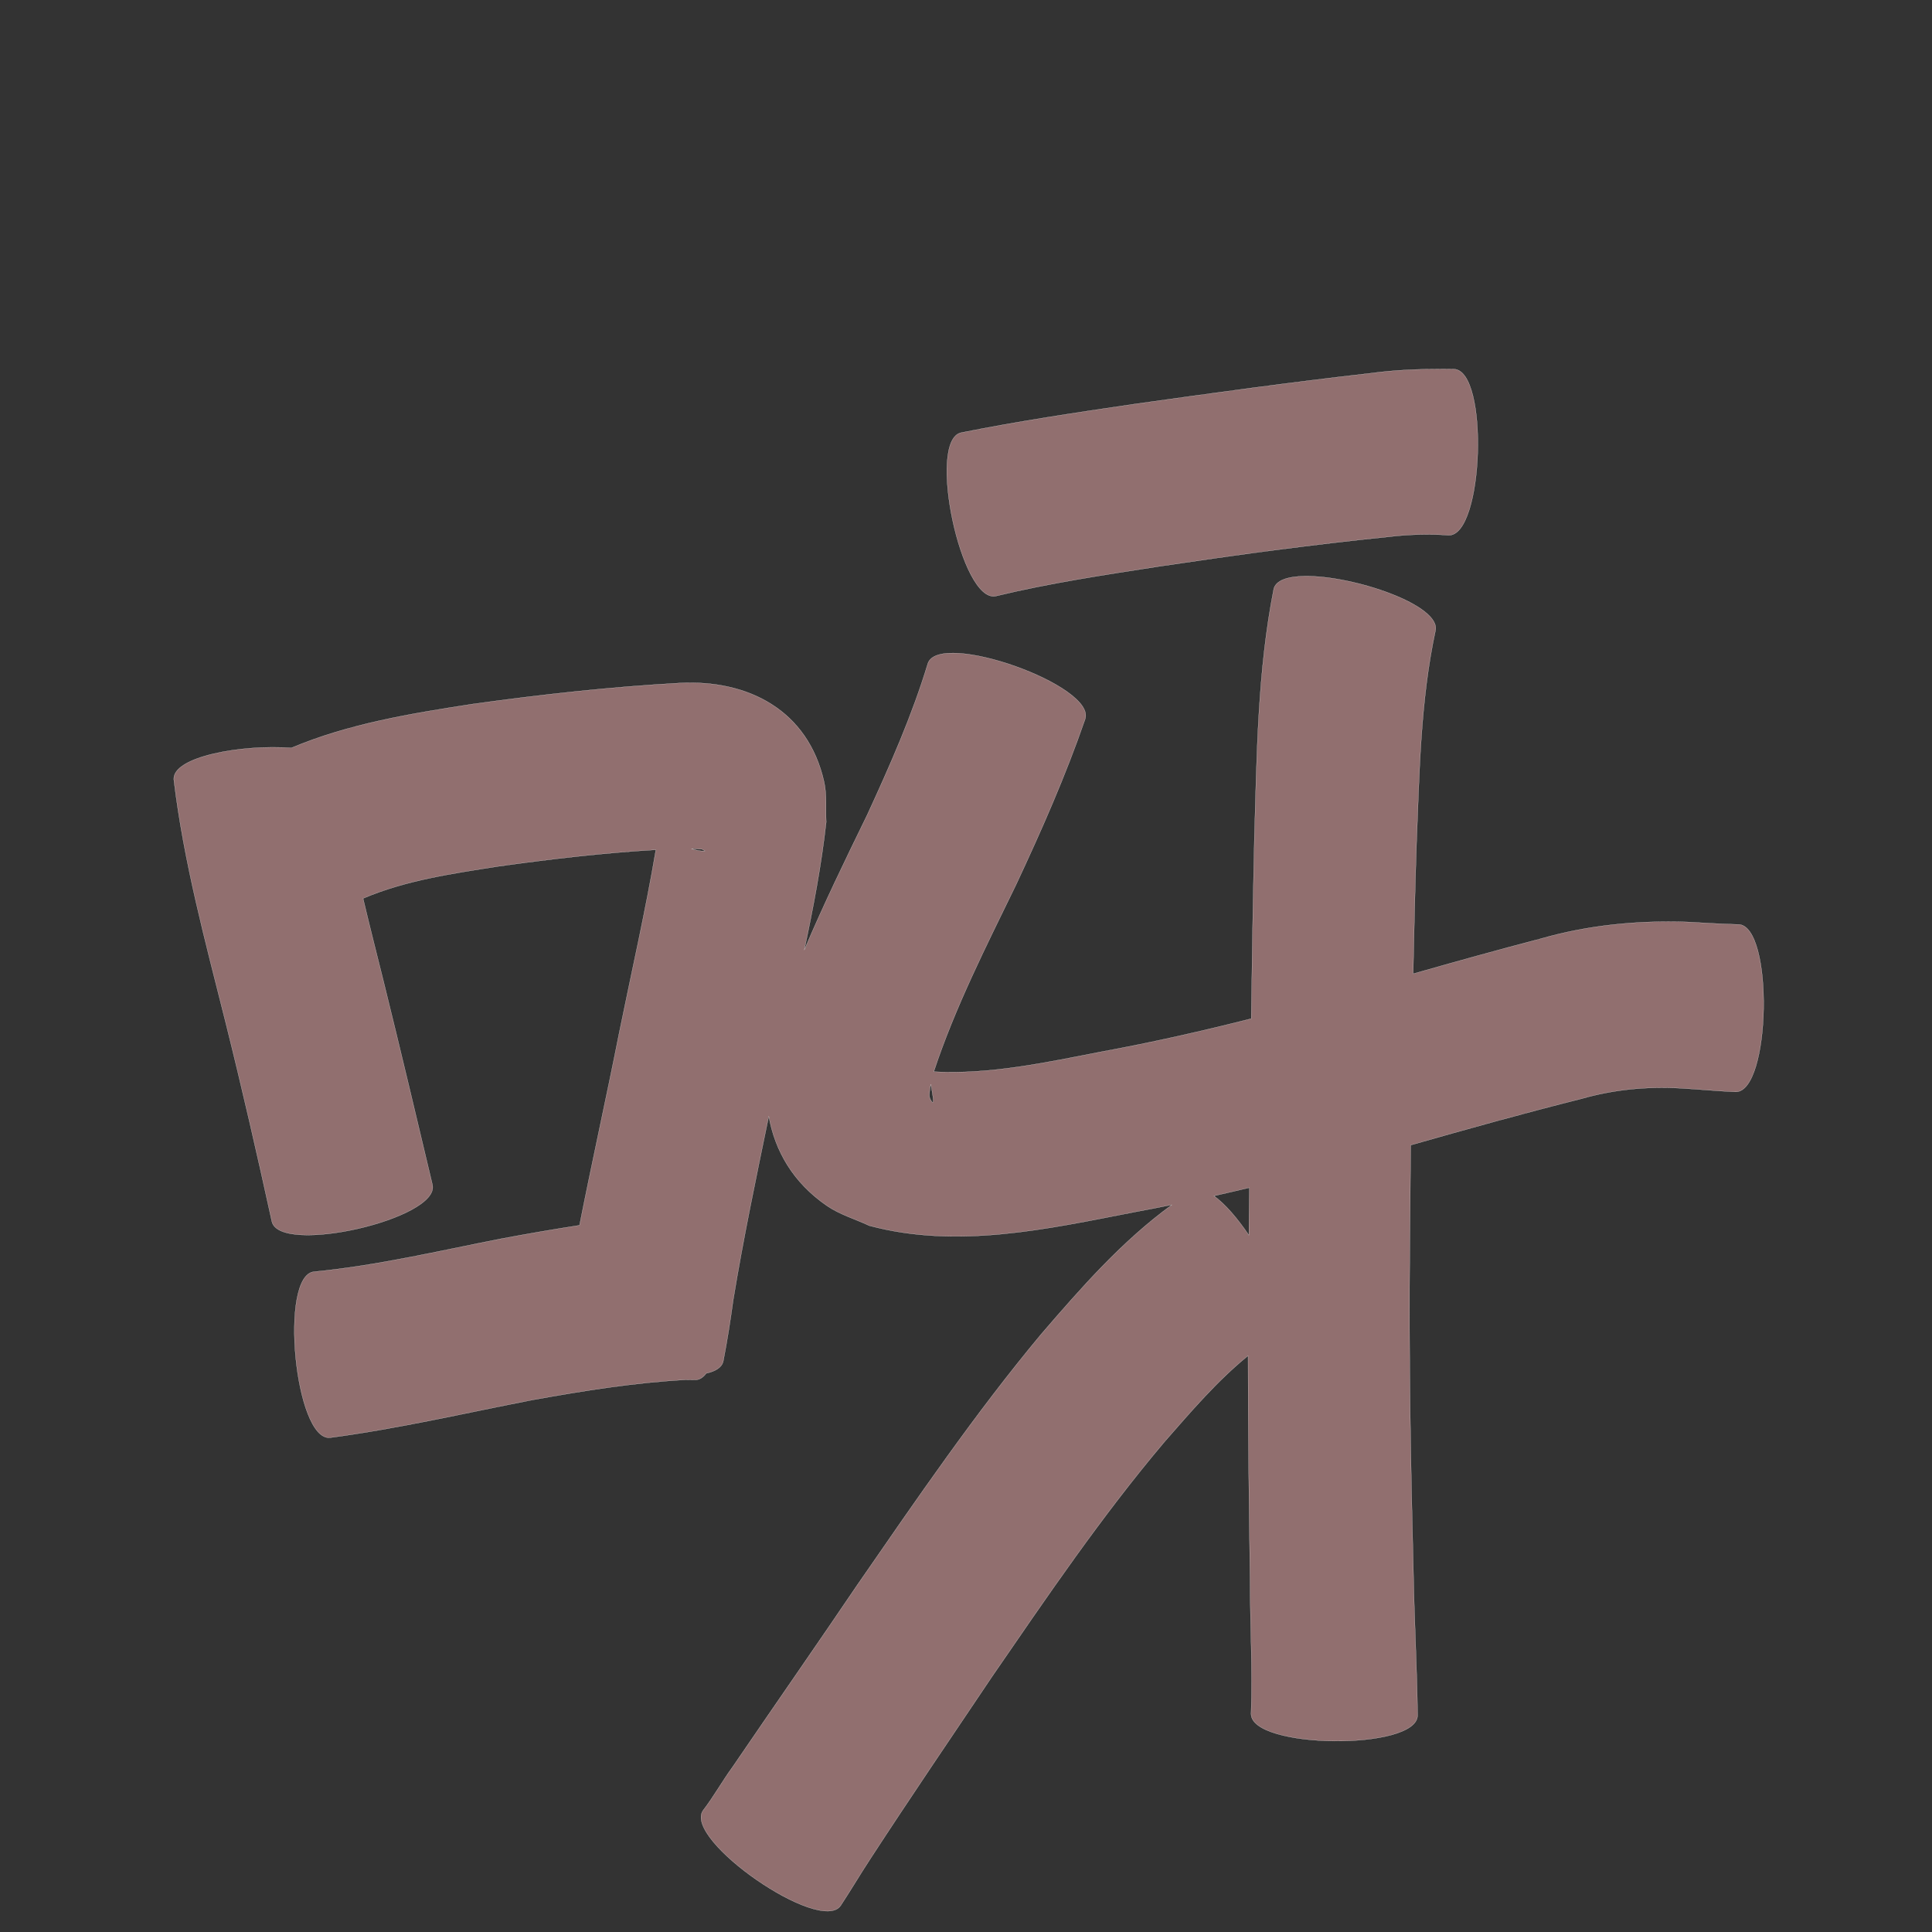 <?xml version="1.0" encoding="UTF-8" standalone="no"?>
<svg
   xmlns:dc="http://purl.org/dc/elements/1.1/"
   xmlns:cc="http://creativecommons.org/ns#"
   xmlns:rdf="http://www.w3.org/1999/02/22-rdf-syntax-ns#"
   xmlns:svg="http://www.w3.org/2000/svg"
   xmlns="http://www.w3.org/2000/svg"
   xmlns:sodipodi="http://sodipodi.sourceforge.net/DTD/sodipodi-0.dtd"
   xmlns:inkscape="http://www.inkscape.org/namespaces/inkscape"
   width="1024"
   height="1024"
   id="U5440"
   version="1.1"
   inkscape:version="0.48.0 r9654"
   sodipodi:docname="U+5440.svg">
  <rect width="100%" height="100%" fill="#333333" stroke="none"/>
  <defs
     id="defs12" />
  <sodipodi:namedview
     pagecolor="#ffffff"
     bordercolor="#666666"
     borderopacity="1"
     objecttolerance="10"
     gridtolerance="10"
     guidetolerance="10"
     inkscape:pageopacity="0"
     inkscape:pageshadow="2"
     inkscape:window-width="640"
     inkscape:window-height="480"
     id="namedview10"
     showgrid="false"
     inkscape:zoom="0.27441406"
     inkscape:cx="512"
     inkscape:cy="512"
     inkscape:window-x="0"
     inkscape:window-y="25"
     inkscape:window-maximized="0"
     inkscape:current-layer="U5440" />
  <path
     style="fill:#916f6f;fill-opacity:1;fill-rule:nonzero;stroke:#f9f9f9;stroke-width:0.1;stroke-miterlimit:4;stroke-dasharray:none"
     d="M 765.094 195.594 C 752.204 195.575 739.341 196.07 726.531 197.812 C 684.685 202.552 642.982 208.286 601.281 214.156 C 570.59 218.657 539.895 223.226 509.469 229.312 C 491.091 233.201 509.404 319.825 527.781 315.938 C 556.278 309.046 585.304 304.713 614.25 300.219 C 654.684 294.193 695.202 288.668 735.875 284.531 C 746.506 283.248 757.123 282.916 767.781 283.688 C 786.462 284.288 789.306 196.257 770.625 195.656 C 768.783 195.636 766.935 195.596 765.094 195.594 z M 691.188 305.375 C 682.566 305.548 676.311 307.553 675.125 312.094 C 666.544 355.578 666.135 400.161 664.844 444.312 C 664.135 476.171 663.613 508.042 663.188 539.906 C 637.145 546.511 610.92 552.444 584.469 557.312 C 554.978 563.014 525.118 569.616 494.906 568.031 C 506.299 533.613 522.799 501.338 538.594 468.781 C 552.008 440.108 564.785 411.169 575.125 381.219 C 581.417 363.542 498.104 333.885 491.812 351.562 C 483.409 379.313 471.66 405.804 459.562 432.094 C 448.026 455.721 436.533 479.363 426.281 503.531 C 431.06 481.064 435.358 458.506 437.906 435.688 C 437.531 428.587 438.34 421.312 436.781 414.375 C 428.238 376.356 396.44 360.067 360.094 362.031 C 323.416 364.068 286.882 368.117 250.5 373.156 C 217.928 378.189 184.953 383.529 154.438 396.406 C 128.142 394.448 91.362 401.028 92.125 413.156 C 97.357 456.808 108.934 499.352 119.594 541.906 C 128.333 576.935 136.38 612.139 144.094 647.406 C 148.217 665.467 233.341 646.03 229.219 627.969 C 220.739 592.3 212.294 556.623 203.5 521.031 C 199.813 506.116 195.978 491.184 192.438 476.188 C 215.036 466.522 239.784 463.022 263.906 459.219 C 291.703 455.343 319.607 452.045 347.625 450.406 C 342.133 482.93 334.756 515.119 328.188 547.438 C 321.444 581.488 313.892 615.386 307.156 649.438 C 293.319 651.553 279.513 653.959 265.75 656.531 C 232.785 662.985 199.952 670.79 166.469 674.031 C 147.804 675.828 156.273 763.797 174.938 762 C 211.094 757.221 246.634 748.914 282.406 741.969 C 309.224 737.159 336.176 732.798 363.406 731.312 C 365.131 731.332 366.869 731.355 368.594 731.375 C 370.78 731.33 372.68 730.066 374.312 727.906 C 379.296 726.801 382.624 724.737 383.344 721.469 C 385.46 710.686 387.136 699.86 388.625 688.969 C 393.983 656.355 400.794 623.994 407.469 591.625 C 410.779 609.994 420.304 626.717 438.25 639.062 C 445.067 643.753 453.232 646.101 460.719 649.625 C 507.3 662.08 554.817 651.456 601 642.469 C 607.732 641.224 614.452 639.928 621.156 638.562 C 594.675 657.802 572.944 682.642 551.656 707.375 C 516.712 749.313 485.931 794.465 454.906 839.312 C 432.909 871.797 410.476 903.993 388.375 936.406 C 382.854 943.937 378.328 952.196 372.625 959.594 C 361.921 975.067 434.859 1025.505 445.562 1010.031 C 450.971 1001.804 455.973 993.328 461.375 985.094 C 482.541 952.602 504.37 920.527 526 888.344 C 555.09 846.055 583.973 803.49 617.156 764.25 C 631.077 748.368 645.051 731.935 661.5 718.562 C 661.519 758.047 662.009 797.551 662.562 837.031 C 662.536 860.794 663.972 884.553 663.094 908.312 C 662.913 927.038 751.163 927.913 751.344 909.188 C 751.074 884.552 749.652 859.947 749.188 835.312 C 747.687 777.047 746.64 718.758 747.219 660.469 C 747.352 642.622 747.512 624.785 747.688 606.938 C 777.727 598.375 807.829 589.984 838.125 582.375 C 855.333 577.449 872.759 575.806 890.531 576.781 C 900.323 577.321 910.077 578.313 919.875 578.719 C 938.706 579.034 940.206 490.285 921.375 489.969 C 912.322 489.749 903.22 489.134 894.156 488.656 C 867.838 487.798 841.816 490.278 816.406 497.594 C 793.86 503.479 771.408 509.74 749 516.125 C 749.461 493.19 750.021 470.241 750.781 447.312 C 752.315 409.649 752.858 371.459 760.781 334.469 C 764.341 320.845 717.051 304.855 691.188 305.375 z M 366.469 449.781 L 372 450.094 C 372.518 450.422 374.144 451.062 373.531 451.062 C 370.849 451.081 368.583 450.62 366.469 449.781 z M 493.375 574.656 C 494.37 580.633 495.803 587.622 493.094 582.625 C 492.321 581.2 492.615 579.389 492.812 577.781 C 492.941 576.732 493.156 575.69 493.375 574.656 z M 662.188 629.5 C 662.102 637.892 662.023 646.296 661.938 654.688 C 655.929 645.771 649.291 638.069 643.406 633.844 C 649.679 632.447 655.936 630.983 662.188 629.5 z "
     id="path12727" />
</svg>
